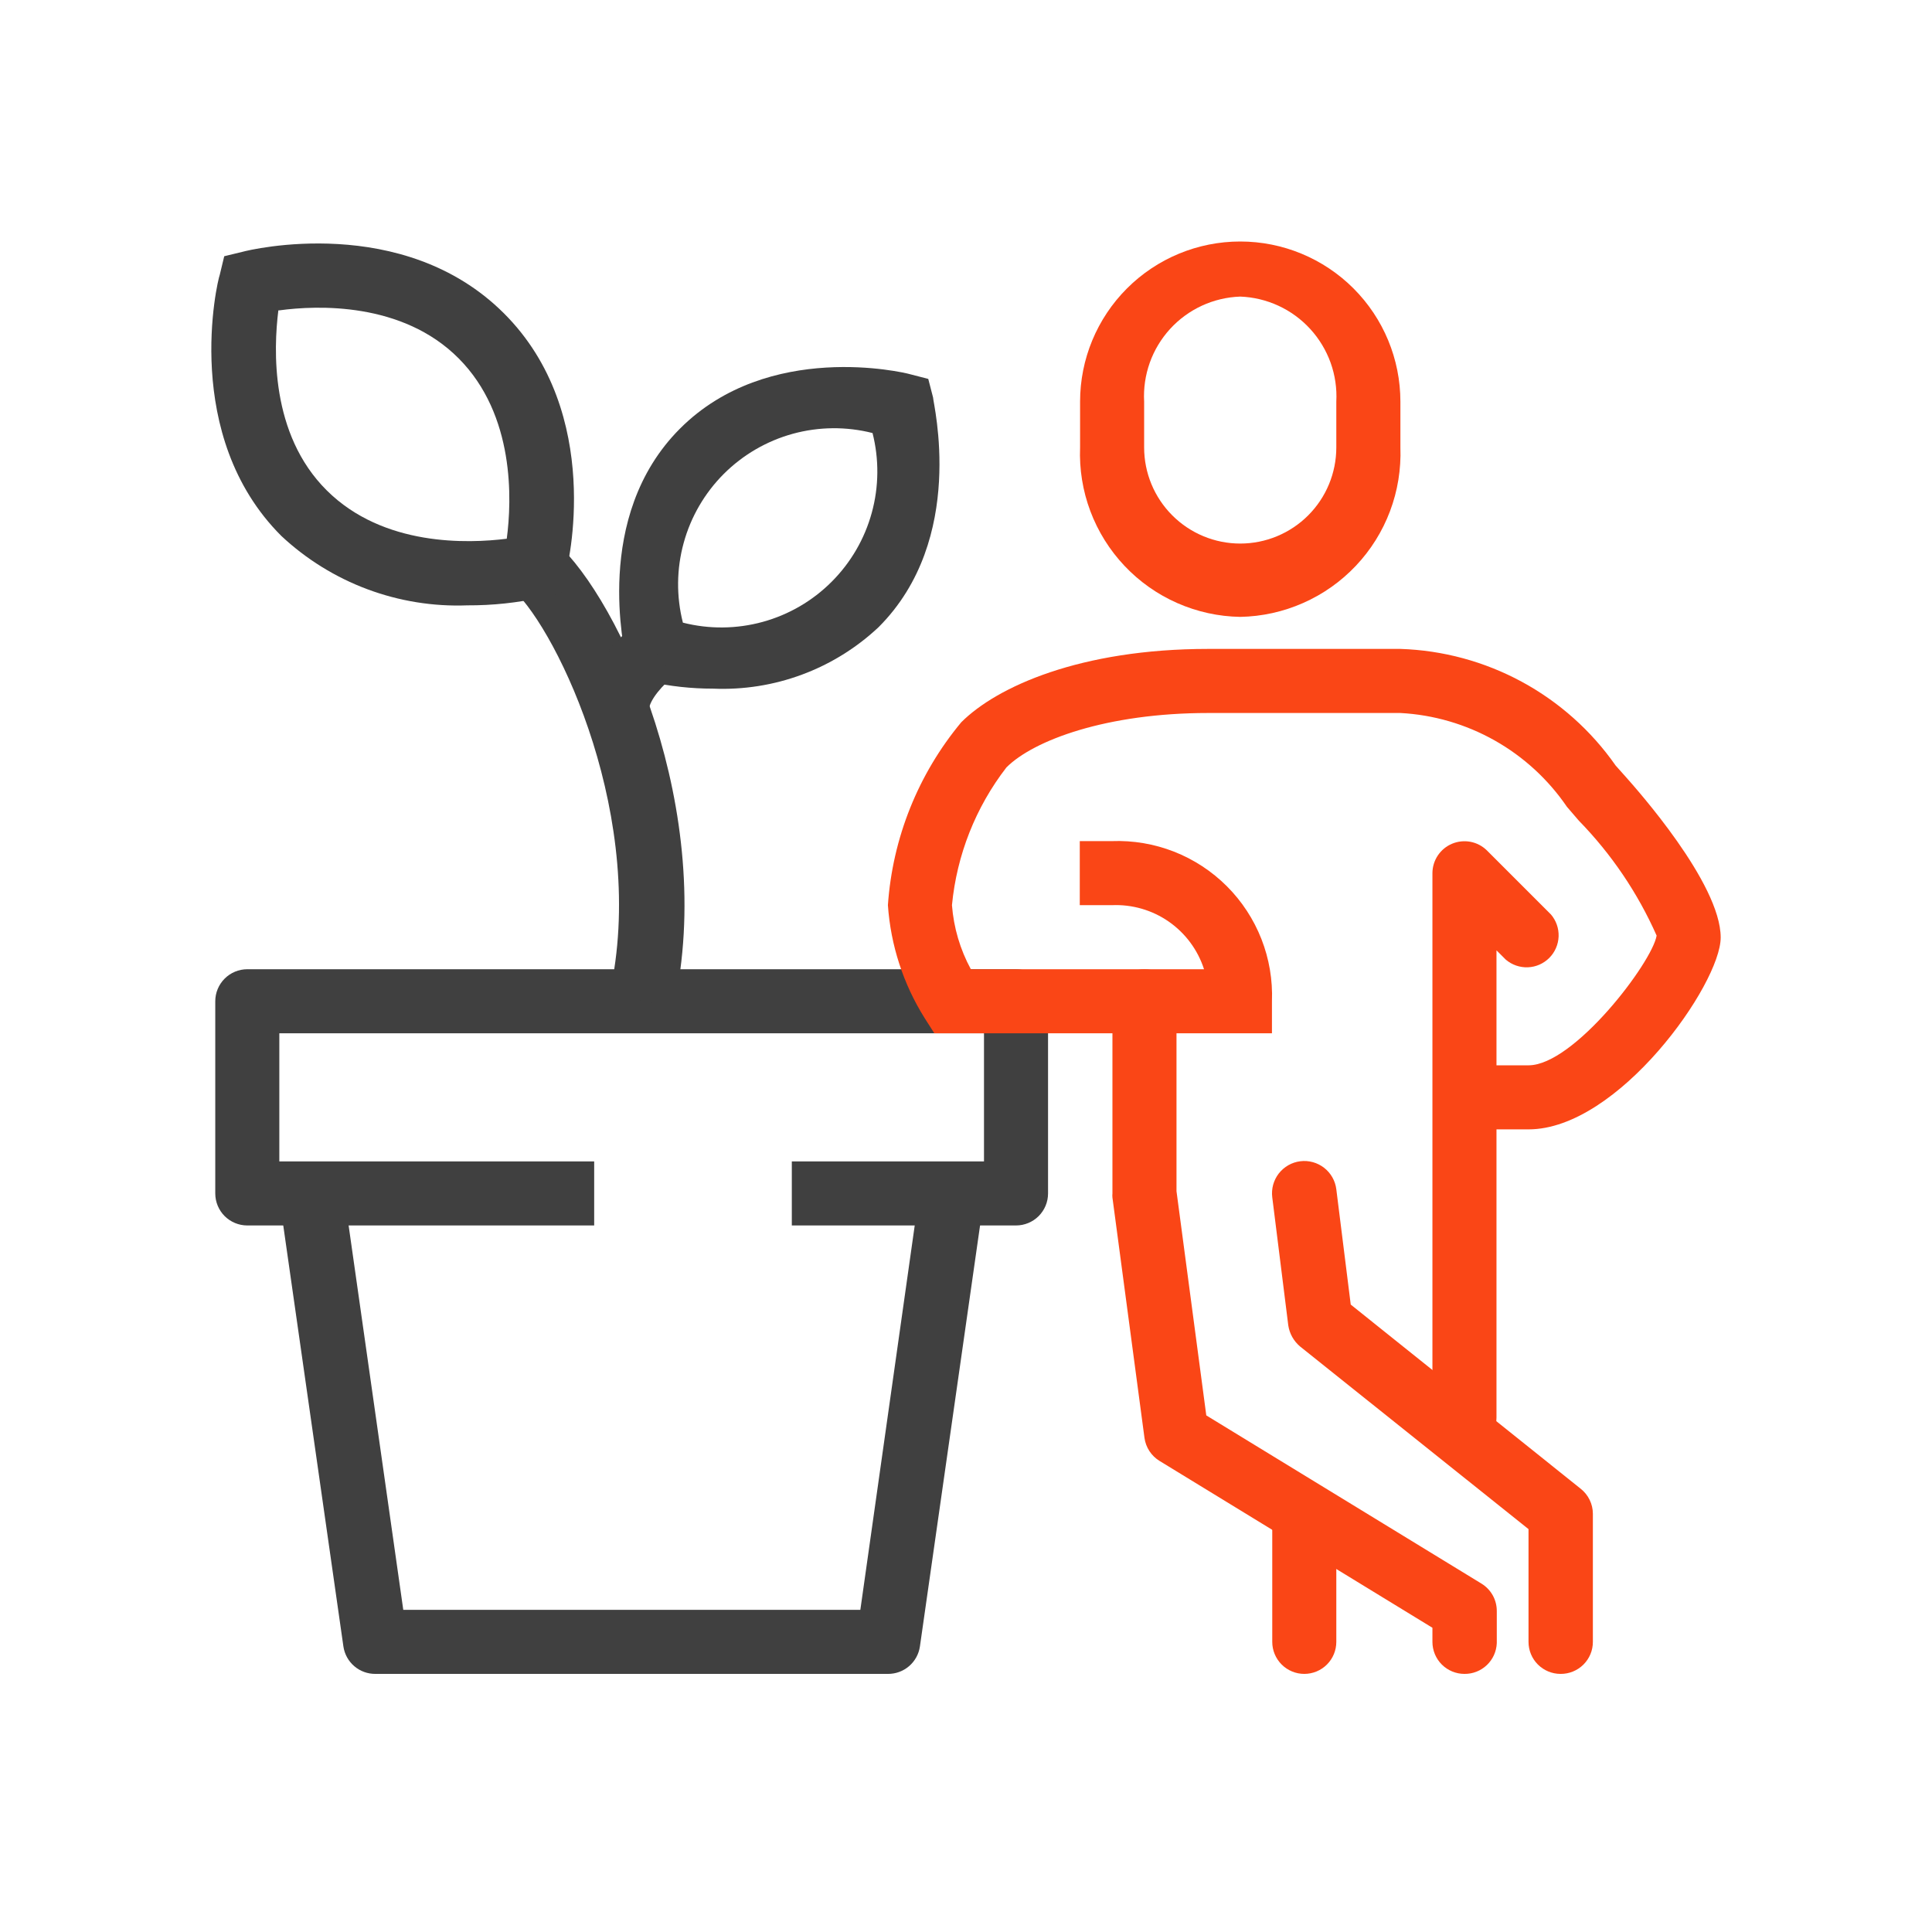 <svg width="64" height="64" viewBox="0 0 64 64" fill="none" xmlns="http://www.w3.org/2000/svg">
<path d="M33.657 40.595H26.23V38.473H32.596V34.229H9.253V38.473H19.683V40.595H8.192C7.911 40.595 7.641 40.483 7.442 40.285C7.243 40.086 7.131 39.816 7.131 39.534V33.168C7.131 32.886 7.243 32.617 7.442 32.418C7.641 32.219 7.911 32.107 8.192 32.107H33.657C33.938 32.107 34.208 32.219 34.407 32.418C34.606 32.617 34.718 32.886 34.718 33.168V39.534C34.718 39.816 34.606 40.086 34.407 40.285C34.208 40.483 33.938 40.595 33.657 40.595Z" fill="#404040"/>
<path d="M29.413 55.45H12.436C12.179 55.452 11.929 55.361 11.734 55.193C11.539 55.025 11.411 54.792 11.375 54.537L9.253 39.683L11.375 39.375L13.359 53.328H28.5L30.474 39.375L32.596 39.683L30.474 54.537C30.438 54.792 30.31 55.025 30.115 55.193C29.92 55.361 29.67 55.452 29.413 55.45Z" fill="#404040"/>
<path d="M22.314 33.391L20.192 32.934C21.476 27.173 18.505 20.945 17.009 19.544L18.421 17.974C20.543 19.884 23.758 26.865 22.314 33.391Z" fill="#404040"/>
<path d="M23.62 22.812C22.906 22.813 22.194 22.735 21.497 22.579L20.882 22.419L20.723 21.804C20.723 21.613 19.598 17.125 22.527 14.197C25.455 11.268 29.954 12.34 30.134 12.393L30.75 12.552L30.909 13.167C30.909 13.358 32.034 17.846 29.105 20.775C28.373 21.463 27.51 21.997 26.568 22.347C25.626 22.697 24.623 22.855 23.62 22.812ZM22.622 20.626C23.49 20.847 24.401 20.838 25.265 20.601C26.129 20.364 26.916 19.906 27.549 19.272C28.183 18.639 28.641 17.852 28.878 16.988C29.116 16.124 29.124 15.213 28.904 14.345C28.035 14.124 27.125 14.133 26.261 14.37C25.397 14.608 24.61 15.066 23.976 15.699C23.343 16.333 22.885 17.12 22.648 17.984C22.41 18.848 22.401 19.758 22.622 20.626V20.626Z" fill="#404040"/>
<path d="M15.481 20.053C14.353 20.096 13.227 19.914 12.169 19.519C11.111 19.124 10.141 18.523 9.317 17.751C5.996 14.43 7.195 9.326 7.28 9.103L7.428 8.488L8.043 8.339C8.266 8.276 13.349 7.045 16.691 10.377C20.033 13.708 18.813 18.801 18.728 19.014L18.58 19.64L17.964 19.788C17.149 19.968 16.316 20.057 15.481 20.053V20.053ZM9.221 10.281C9.062 11.554 8.945 14.377 10.823 16.244C12.701 18.112 15.513 18.006 16.787 17.846C16.956 16.573 17.062 13.751 15.195 11.873C13.328 9.995 10.495 10.111 9.253 10.281H9.221Z" fill="#404040"/>
<path d="M21.497 23.523H19.375C19.444 22.958 19.631 22.414 19.924 21.926C20.216 21.438 20.608 21.017 21.073 20.69L22.325 22.398C21.986 22.653 21.497 23.194 21.497 23.523Z" fill="#404040"/>
<path d="M41.084 20.435C40.365 20.423 39.655 20.267 38.997 19.977C38.339 19.687 37.745 19.268 37.251 18.745C36.757 18.222 36.372 17.606 36.119 16.932C35.866 16.259 35.751 15.541 35.779 14.822V13.305C35.779 11.898 36.338 10.549 37.333 9.554C38.328 8.559 39.677 8 41.084 8C42.491 8 43.841 8.559 44.836 9.554C45.831 10.549 46.39 11.898 46.39 13.305V14.822C46.416 15.541 46.3 16.258 46.047 16.931C45.794 17.604 45.409 18.22 44.915 18.742C44.421 19.265 43.828 19.684 43.17 19.974C42.512 20.265 41.803 20.422 41.084 20.435V20.435ZM41.084 9.825C40.645 9.84 40.214 9.942 39.815 10.126C39.416 10.31 39.057 10.572 38.761 10.896C38.465 11.22 38.236 11.6 38.088 12.014C37.941 12.428 37.877 12.867 37.901 13.305V14.822C37.901 15.667 38.237 16.476 38.834 17.073C39.431 17.67 40.24 18.006 41.084 18.006C41.929 18.006 42.738 17.67 43.335 17.073C43.932 16.476 44.267 15.667 44.267 14.822V13.305C44.29 12.867 44.226 12.428 44.078 12.015C43.929 11.602 43.7 11.223 43.404 10.899C43.108 10.575 42.75 10.313 42.352 10.129C41.954 9.945 41.523 9.841 41.084 9.825V9.825Z" fill="#FA4616"/>
<path d="M51.695 55.45C51.413 55.45 51.144 55.338 50.944 55.139C50.745 54.94 50.634 54.67 50.634 54.389V50.654L43.069 44.606C42.857 44.428 42.717 44.179 42.676 43.906L42.145 39.661C42.128 39.522 42.138 39.381 42.175 39.245C42.213 39.11 42.276 38.983 42.362 38.872C42.449 38.762 42.556 38.669 42.678 38.599C42.8 38.53 42.934 38.485 43.074 38.468C43.213 38.45 43.355 38.461 43.49 38.498C43.625 38.535 43.752 38.599 43.863 38.685C43.974 38.771 44.066 38.878 44.136 39C44.205 39.122 44.25 39.257 44.267 39.396L44.745 43.216L52.363 49.317C52.488 49.416 52.589 49.541 52.659 49.685C52.729 49.828 52.766 49.985 52.766 50.145V54.389C52.766 54.529 52.739 54.668 52.685 54.797C52.631 54.927 52.551 55.044 52.452 55.143C52.352 55.242 52.234 55.319 52.104 55.372C51.974 55.425 51.835 55.451 51.695 55.45Z" fill="#FA4616"/>
<path d="M48.512 55.45C48.23 55.45 47.96 55.338 47.761 55.139C47.562 54.94 47.451 54.67 47.451 54.389V53.922L38.41 48.394C38.276 48.312 38.161 48.2 38.075 48.068C37.989 47.936 37.933 47.786 37.912 47.63L36.851 39.672C36.846 39.626 36.846 39.58 36.851 39.534V33.168C36.851 32.886 36.963 32.617 37.162 32.418C37.361 32.219 37.63 32.107 37.912 32.107C38.193 32.107 38.463 32.219 38.662 32.418C38.861 32.617 38.973 32.886 38.973 33.168V39.46L39.96 46.887L49.074 52.458C49.23 52.553 49.359 52.687 49.449 52.847C49.538 53.007 49.584 53.187 49.583 53.37V54.431C49.572 54.707 49.454 54.968 49.254 55.158C49.054 55.348 48.788 55.453 48.512 55.45Z" fill="#FA4616"/>
<path d="M48.512 48.023C48.23 48.023 47.96 47.911 47.761 47.712C47.562 47.513 47.451 47.243 47.451 46.961V28.924C47.452 28.715 47.514 28.511 47.63 28.338C47.746 28.165 47.91 28.029 48.103 27.949C48.295 27.869 48.507 27.847 48.712 27.886C48.917 27.925 49.105 28.024 49.254 28.17L51.377 30.293C51.55 30.495 51.641 30.756 51.631 31.024C51.62 31.291 51.51 31.544 51.321 31.733C51.132 31.922 50.879 32.033 50.612 32.043C50.344 32.053 50.083 31.962 49.88 31.788L49.573 31.481V46.961C49.573 47.243 49.461 47.513 49.262 47.712C49.063 47.911 48.793 48.023 48.512 48.023Z" fill="#FA4616"/>
<path d="M50.634 37.412H48.512V35.29H50.634C52.14 35.29 54.729 31.884 54.878 30.993C54.252 29.58 53.379 28.29 52.3 27.184L51.907 26.727C51.288 25.82 50.469 25.067 49.512 24.528C48.555 23.989 47.486 23.677 46.39 23.619H40.023C36.66 23.619 34.241 24.52 33.339 25.422C32.319 26.742 31.694 28.324 31.535 29.985C31.592 30.728 31.805 31.451 32.161 32.107H39.885C39.679 31.467 39.268 30.913 38.716 30.529C38.164 30.146 37.501 29.955 36.83 29.985H35.769V27.863H36.83C37.533 27.836 38.235 27.955 38.891 28.212C39.547 28.469 40.142 28.859 40.641 29.357C41.139 29.855 41.529 30.451 41.786 31.106C42.043 31.762 42.162 32.464 42.135 33.168V34.229H30.951L30.633 33.73C29.924 32.601 29.505 31.315 29.413 29.985C29.566 27.76 30.416 25.64 31.843 23.926C33.02 22.748 35.79 21.496 40.023 21.496H46.39C47.797 21.541 49.174 21.914 50.411 22.584C51.649 23.255 52.714 24.205 53.52 25.359L53.87 25.751C54.188 26.112 57 29.253 57 31.056C57 32.595 53.615 37.412 50.634 37.412Z" fill="#FA4616"/>
<path d="M43.206 55.45C42.925 55.45 42.655 55.338 42.456 55.139C42.257 54.94 42.145 54.67 42.145 54.389V50.145C42.145 49.863 42.257 49.593 42.456 49.394C42.655 49.195 42.925 49.084 43.206 49.084C43.488 49.084 43.758 49.195 43.957 49.394C44.156 49.593 44.267 49.863 44.267 50.145V54.389C44.267 54.67 44.156 54.94 43.957 55.139C43.758 55.338 43.488 55.45 43.206 55.45Z" fill="#FA4616"/>
</svg>
